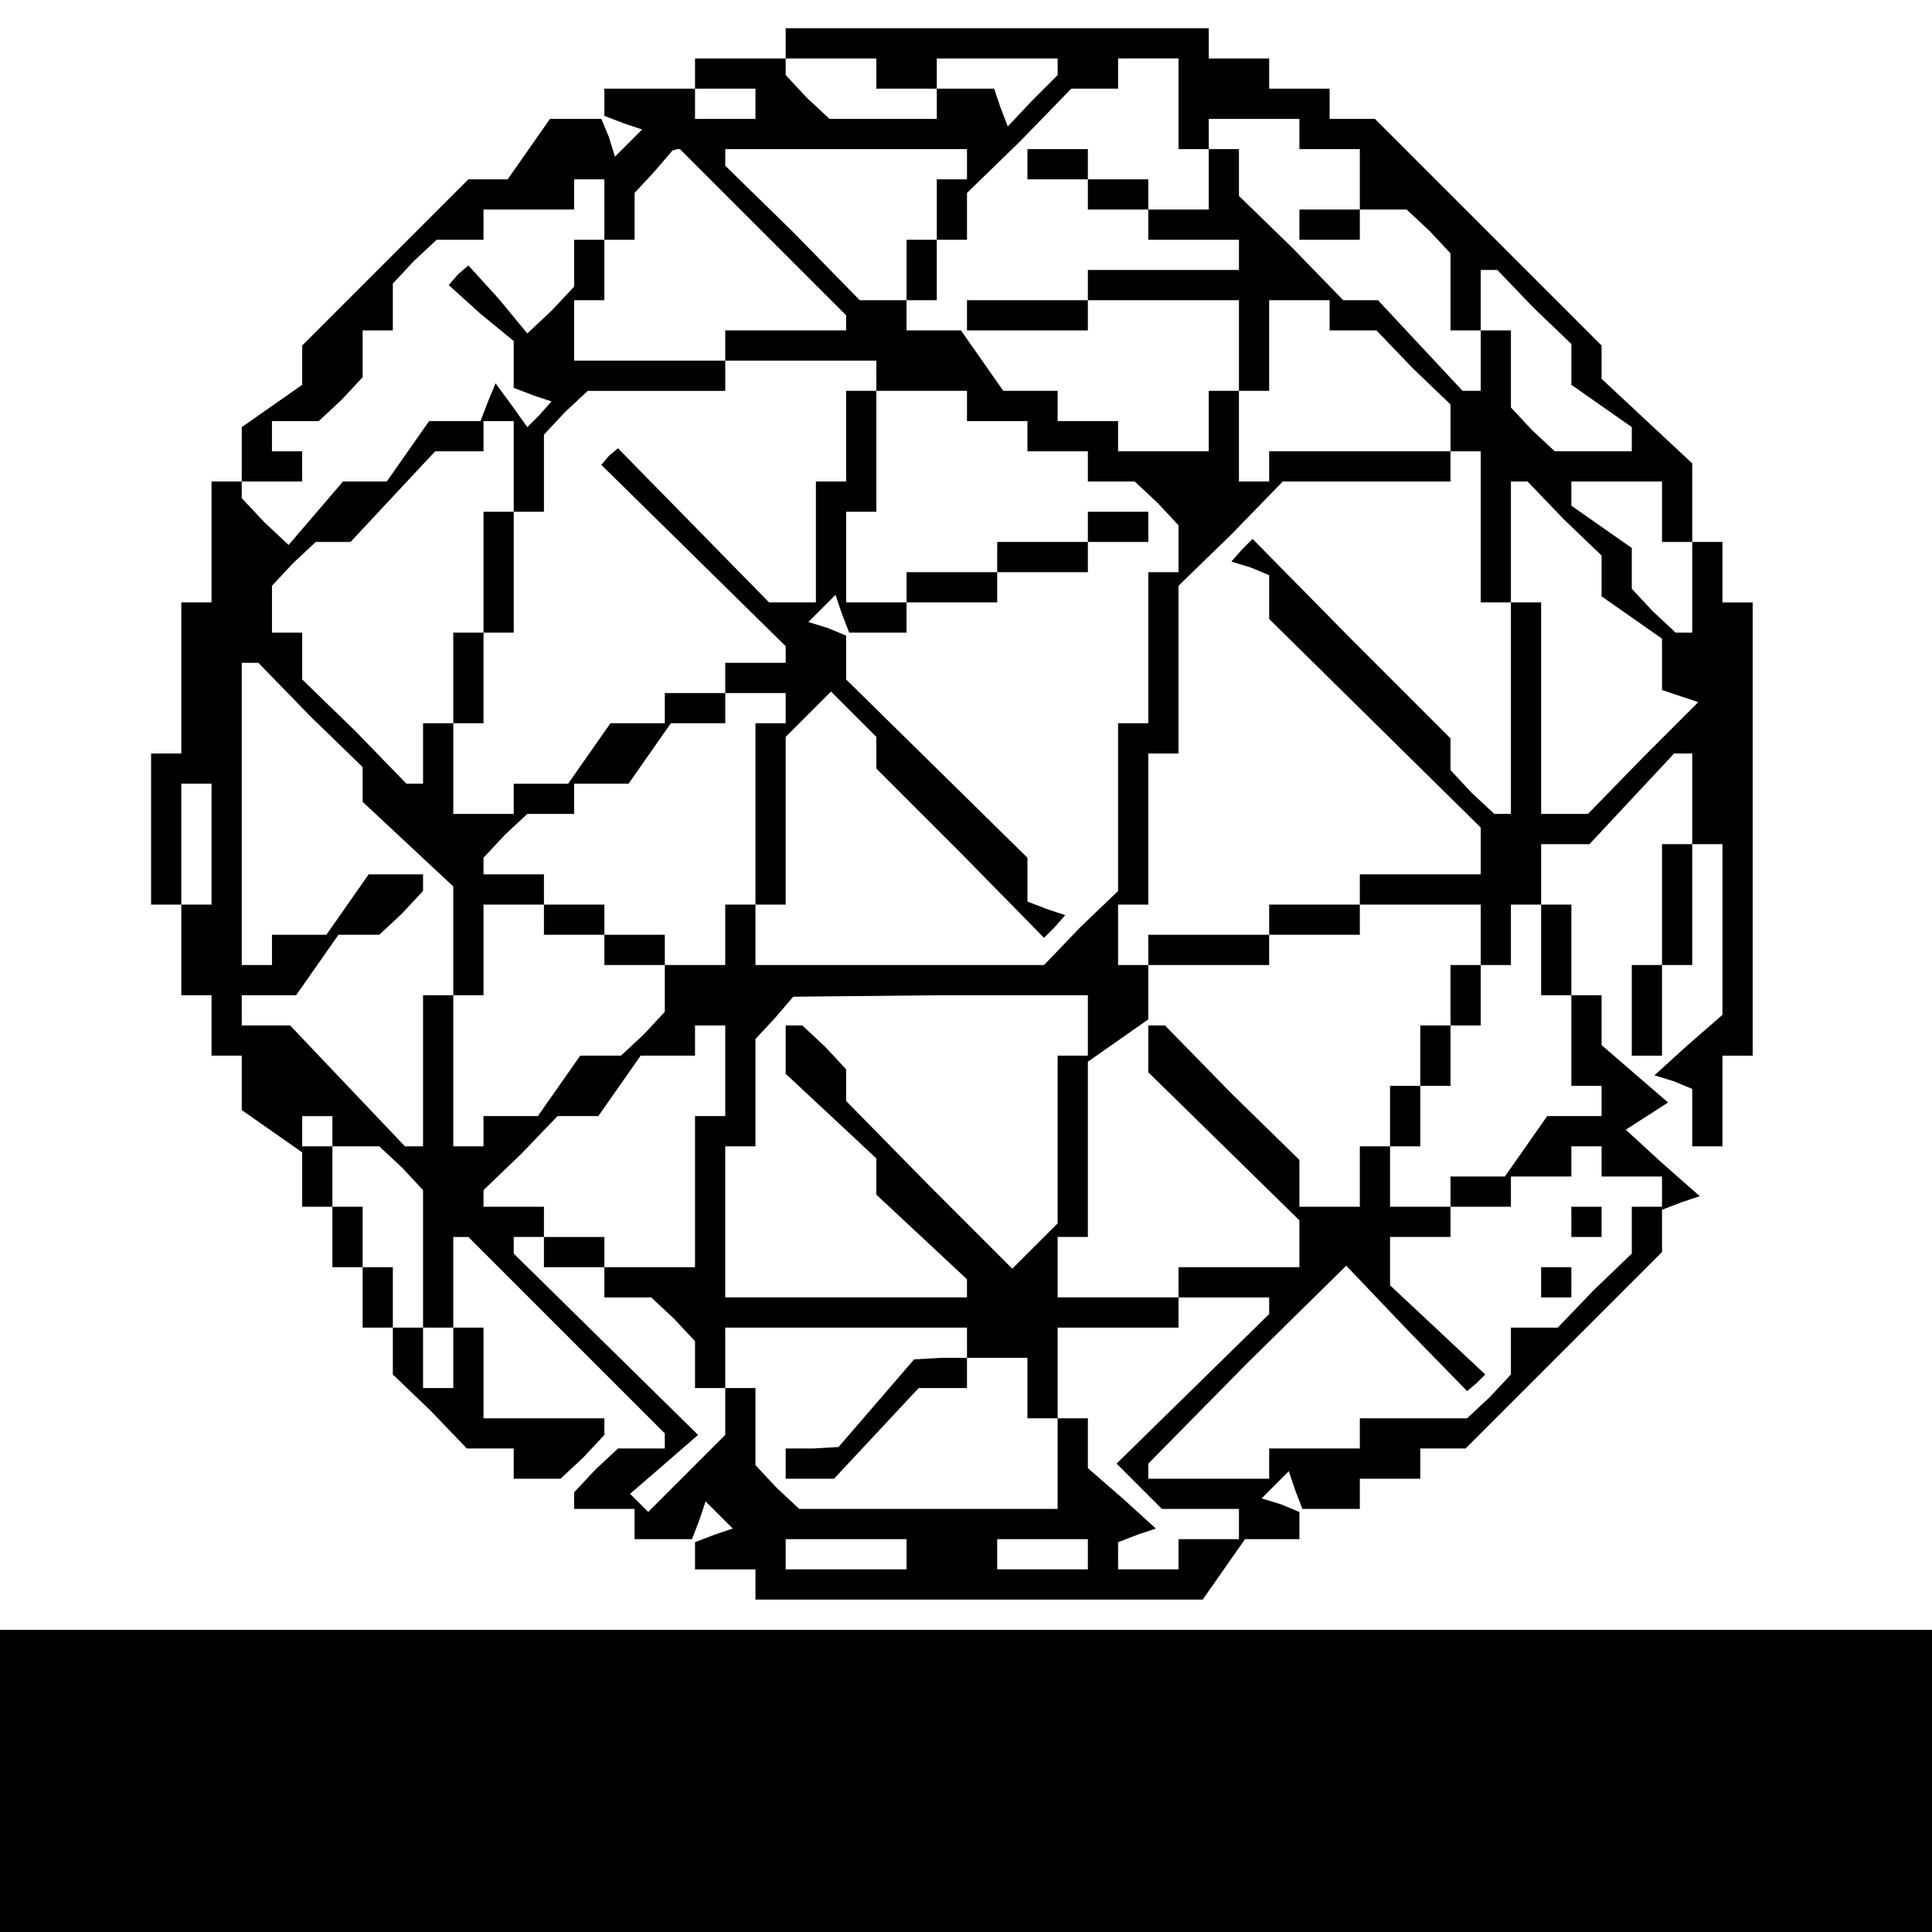 <?xml version="1.0" standalone="no"?>
<!DOCTYPE svg PUBLIC "-//W3C//DTD SVG 20010904//EN"
 "http://www.w3.org/TR/2001/REC-SVG-20010904/DTD/svg10.dtd">
<svg version="1.0" xmlns="http://www.w3.org/2000/svg"
 width="468pt" height="468pt" viewBox="0 0 468 468"
 preserveAspectRatio="xMidYMid meet">
<g transform="translate(0,468) scale(0.366,-0.366)"
fill="#000000" stroke="none">
<path d="M520 1250 l0 -10 -30 0 -30 0 0 -10 0 -10 -30 0 -30 0 0 -9 0 -9 13
-5 12 -4 -9 -9 -9 -9 -4 13 -5 12 -17 0 -17 0 -14 -20 -14 -20 -13 0 -13 0
-55 -55 -55 -55 0 -13 0 -13 -20 -14 -20 -14 0 -18 0 -18 -10 0 -10 0 0 -40 0
-40 -10 0 -10 0 0 -50 0 -50 -10 0 -10 0 0 -50 0 -50 10 0 10 0 0 -30 0 -30
10 0 10 0 0 -20 0 -20 10 0 10 0 0 -18 0 -18 20 -14 20 -14 0 -18 0 -18 10 0
10 0 0 -20 0 -20 10 0 10 0 0 -20 0 -20 10 0 10 0 0 -15 0 -16 25 -24 24 -25
16 0 15 0 0 -10 0 -10 16 0 15 0 15 14 14 15 0 5 0 6 -40 0 -40 0 0 30 0 30
-10 0 -10 0 0 30 0 30 5 0 5 0 65 -65 65 -65 0 -5 0 -5 -16 0 -15 0 -15 -14
-14 -15 0 -5 0 -6 20 0 20 0 0 -10 0 -10 19 0 19 0 5 13 4 12 9 -9 9 -9 -12
-4 -13 -5 0 -9 0 -9 20 0 20 0 0 -10 0 -10 148 0 148 0 14 20 14 20 18 0 18 0
0 9 0 9 -12 5 -13 4 9 9 9 9 4 -12 5 -13 19 0 19 0 0 10 0 10 20 0 20 0 0 10
0 10 15 0 15 0 65 65 65 65 0 14 0 14 13 5 12 4 -25 22 -24 22 14 9 14 9 -22
19 -22 19 0 17 0 16 -10 0 -10 0 0 30 0 30 -10 0 -10 0 0 20 0 20 16 0 16 0
28 30 28 30 6 0 6 0 0 -30 0 -30 -10 0 -10 0 0 -40 0 -40 -10 0 -10 0 0 -30 0
-30 10 0 10 0 0 30 0 30 10 0 10 0 0 40 0 40 10 0 10 0 0 -56 0 -57 -23 -20
-22 -20 13 -4 12 -5 0 -19 0 -19 10 0 10 0 0 30 0 30 10 0 10 0 0 150 0 150
-10 0 -10 0 0 20 0 20 -10 0 -10 0 0 26 0 26 -30 28 -30 28 0 11 0 11 -75 75
-75 75 -15 0 -15 0 0 10 0 10 -20 0 -20 0 0 10 0 10 -20 0 -20 0 0 10 0 10
-140 0 -140 0 0 -10z m60 -20 l0 -10 20 0 20 0 0 10 0 10 40 0 40 0 0 -6 0 -5
-17 -17 -16 -17 -5 13 -4 12 -19 0 -19 0 0 -10 0 -10 -36 0 -35 0 -15 14 -14
15 0 5 0 6 30 0 30 0 0 -10z m200 -20 l0 -30 10 0 10 0 0 -20 0 -20 -20 0 -20
0 0 10 0 10 -20 0 -20 0 0 10 0 10 -20 0 -20 0 0 -10 0 -10 20 0 20 0 0 -10 0
-10 20 0 20 0 0 -10 0 -10 30 0 30 0 0 -10 0 -10 -50 0 -50 0 0 -10 0 -10 -40
0 -40 0 0 -10 0 -10 40 0 40 0 0 10 0 10 50 0 50 0 0 -30 0 -30 -10 0 -10 0 0
-20 0 -20 -30 0 -30 0 0 10 0 10 -20 0 -20 0 0 10 0 10 -18 0 -18 0 -14 20
-14 20 -18 0 -18 0 0 10 0 10 -15 0 -16 0 -44 45 -45 44 0 6 0 5 80 0 80 0 0
-10 0 -10 -10 0 -10 0 0 -20 0 -20 -10 0 -10 0 0 -20 0 -20 10 0 10 0 0 20 0
20 10 0 10 0 0 15 0 16 35 34 34 35 16 0 15 0 0 10 0 10 20 0 20 0 0 -30z
m-280 0 l0 -10 -20 0 -20 0 0 10 0 10 20 0 20 0 0 -10z m360 -20 l0 -10 20 0
20 0 0 -20 0 -20 -20 0 -20 0 0 -10 0 -10 20 0 20 0 0 10 0 10 16 0 15 0 15
-14 14 -15 0 -25 0 -26 10 0 10 0 0 -20 0 -20 -6 0 -6 0 -28 30 -28 30 -11 0
-12 0 -34 35 -35 34 0 16 0 15 -10 0 -10 0 0 10 0 10 30 0 30 0 0 -10z m-355
-65 l55 -55 0 -5 0 -5 -40 0 -40 0 0 -10 0 -10 -50 0 -50 0 0 20 0 20 10 0 10
0 0 20 0 20 10 0 10 0 0 15 0 16 13 14 12 14 3 1 2 0 55 -55z m-105 15 l0 -20
-10 0 -10 0 0 -16 0 -15 -15 -16 -16 -15 -19 23 -20 22 -7 -6 -6 -7 21 -19 22
-18 0 -16 0 -15 13 -5 12 -4 -8 -9 -8 -8 -10 14 -11 15 -5 -12 -5 -13 -17 0
-17 0 -14 -20 -14 -20 -15 0 -14 0 -18 -21 -18 -21 -16 15 -15 16 0 5 0 6 20
0 20 0 0 10 0 10 -10 0 -10 0 0 10 0 10 16 0 15 0 15 14 14 15 0 15 0 16 10 0
10 0 0 16 0 15 14 15 15 14 15 0 16 0 0 10 0 10 30 0 30 0 0 10 0 10 10 0 10
0 0 -20z m615 -65 l25 -24 0 -13 0 -14 20 -14 20 -14 0 -8 0 -8 -26 0 -25 0
-15 14 -14 15 0 25 0 26 -10 0 -10 0 0 20 0 20 5 0 6 0 24 -25z m-135 -5 l0
-10 15 0 16 0 24 -25 25 -24 0 -16 0 -15 10 0 10 0 0 -50 0 -50 10 0 10 0 0
-70 0 -70 -6 0 -5 0 -15 14 -14 15 0 10 0 11 -66 66 -65 66 -7 -7 -7 -8 13 -4
12 -5 0 -14 0 -15 70 -69 70 -69 0 -16 0 -15 -40 0 -40 0 0 -10 0 -10 -30 0
-30 0 0 -10 0 -10 -40 0 -40 0 0 -10 0 -10 40 0 40 0 0 10 0 10 30 0 30 0 0
10 0 10 40 0 40 0 0 -20 0 -20 -10 0 -10 0 0 -20 0 -20 -10 0 -10 0 0 -20 0
-20 -10 0 -10 0 0 -20 0 -20 -10 0 -10 0 0 -20 0 -20 -20 0 -20 0 0 15 0 16
-45 44 -44 45 -6 0 -5 0 0 -16 0 -15 50 -49 50 -49 0 -15 0 -16 -40 0 -40 0 0
-10 0 -10 -40 0 -40 0 0 20 0 20 10 0 10 0 0 58 0 58 20 14 20 14 0 18 0 18
-10 0 -10 0 0 20 0 20 10 0 10 0 0 50 0 50 10 0 10 0 0 55 0 56 35 34 34 35
56 0 55 0 0 10 0 10 -60 0 -60 0 0 -10 0 -10 -10 0 -10 0 0 30 0 30 10 0 10 0
0 30 0 30 20 0 20 0 0 -10z m-300 -40 l0 -10 30 0 30 0 0 -10 0 -10 20 0 20 0
0 -10 0 -10 20 0 20 0 0 -10 0 -10 16 0 15 0 15 -14 14 -15 0 -15 0 -16 -10 0
-10 0 0 -50 0 -50 -10 0 -10 0 0 -55 0 -56 -25 -24 -24 -25 -96 0 -95 0 0 20
0 20 10 0 10 0 0 56 0 55 15 15 15 15 15 -15 15 -15 0 -11 0 -10 56 -56 55
-56 7 7 7 8 -12 4 -13 5 0 14 0 15 -60 59 -60 59 0 15 0 14 -12 5 -13 4 9 9 9
9 4 -12 5 -13 19 0 19 0 0 10 0 10 30 0 30 0 0 10 0 10 30 0 30 0 0 10 0 10
20 0 20 0 0 10 0 10 -20 0 -20 0 0 -10 0 -10 -30 0 -30 0 0 -10 0 -10 -30 0
-30 0 0 -10 0 -10 -20 0 -20 0 0 30 0 30 10 0 10 0 0 40 0 40 -10 0 -10 0 0
-30 0 -30 -10 0 -10 0 0 -40 0 -40 -16 0 -15 0 -50 51 -50 51 -6 -5 -5 -6 61
-60 61 -60 0 -5 0 -6 -20 0 -20 0 0 -10 0 -10 -20 0 -20 0 0 -10 0 -10 -18 0
-18 0 -14 -20 -14 -20 -18 0 -18 0 0 -10 0 -10 -20 0 -20 0 0 30 0 30 10 0 10
0 0 30 0 30 10 0 10 0 0 40 0 40 10 0 10 0 0 26 0 25 14 15 15 14 45 0 46 0 0
10 0 10 50 0 50 0 0 -10z m-240 -60 l0 -30 -10 0 -10 0 0 -40 0 -40 -10 0 -10
0 0 -30 0 -30 -10 0 -10 0 0 -20 0 -20 -5 0 -6 0 -34 35 -35 34 0 16 0 15 -10
0 -10 0 0 16 0 15 14 15 15 14 11 0 12 0 28 30 28 30 16 0 16 0 0 10 0 10 10
0 10 0 0 -30z m695 -35 l25 -24 0 -13 0 -14 20 -14 20 -14 0 -17 0 -17 12 -4
12 -4 -37 -37 -36 -37 -16 0 -15 0 0 70 0 70 -10 0 -10 0 0 40 0 40 5 0 6 0
24 -25z m65 5 l0 -20 10 0 10 0 0 -30 0 -30 -6 0 -5 0 -15 14 -14 15 0 13 0
14 -20 14 -20 14 0 8 0 8 30 0 30 0 0 -20z m-895 -135 l35 -34 0 -12 0 -11 30
-28 30 -28 0 -36 0 -36 -10 0 -10 0 0 -50 0 -50 -6 0 -6 0 -38 40 -38 40 -16
0 -16 0 0 10 0 10 18 0 18 0 14 20 14 20 14 0 13 0 15 14 14 15 0 5 0 6 -18 0
-18 0 -14 -20 -14 -20 -18 0 -18 0 0 -10 0 -10 -10 0 -10 0 0 100 0 100 5 0 6
0 34 -35z m315 5 l0 -10 -10 0 -10 0 0 -60 0 -60 -10 0 -10 0 0 -20 0 -20 -20
0 -20 0 0 10 0 10 -20 0 -20 0 0 10 0 10 -20 0 -20 0 0 10 0 10 -20 0 -20 0 0
6 0 5 14 15 15 14 15 0 16 0 0 10 0 10 18 0 18 0 14 20 14 20 18 0 18 0 0 10
0 10 20 0 20 0 0 -10z m-380 -90 l0 -40 -10 0 -10 0 0 40 0 40 10 0 10 0 0
-40z m220 -50 l0 -10 20 0 20 0 0 -10 0 -10 20 0 20 0 0 -16 0 -15 -14 -15
-15 -14 -13 0 -14 0 -14 -20 -14 -20 -18 0 -18 0 0 -10 0 -10 -10 0 -10 0 0
50 0 50 10 0 10 0 0 30 0 30 20 0 20 0 0 -10z m660 -20 l0 -30 10 0 10 0 0
-30 0 -30 10 0 10 0 0 -10 0 -10 -18 0 -18 0 -14 -20 -14 -20 -18 0 -18 0 0
-10 0 -10 -20 0 -20 0 0 20 0 20 10 0 10 0 0 20 0 20 10 0 10 0 0 20 0 20 10
0 10 0 0 20 0 20 10 0 10 0 0 20 0 20 10 0 10 0 0 -30z m-300 -50 l0 -20 -10
0 -10 0 0 -56 0 -55 -15 -15 -15 -15 -55 55 -55 56 0 10 0 11 -14 15 -15 14
-5 0 -6 0 0 -16 0 -16 30 -28 30 -28 0 -12 0 -12 30 -28 30 -28 0 -6 0 -6 -80
0 -80 0 0 50 0 50 10 0 10 0 0 35 0 36 13 14 12 14 98 1 97 0 0 -20z m-240
-30 l0 -30 -10 0 -10 0 0 -50 0 -50 -30 0 -30 0 0 10 0 10 -20 0 -20 0 0 10 0
10 -20 0 -20 0 0 5 0 6 25 24 24 25 13 0 14 0 14 20 14 20 18 0 18 0 0 10 0
10 10 0 10 0 0 -30z m-260 -40 l0 -10 16 0 15 0 15 -14 14 -15 0 -45 0 -46 10
0 10 0 0 -20 0 -20 -10 0 -10 0 0 20 0 20 -10 0 -10 0 0 20 0 20 -10 0 -10 0
0 20 0 20 -10 0 -10 0 0 20 0 20 -10 0 -10 0 0 10 0 10 10 0 10 0 0 -10z m840
-20 l0 -10 20 0 20 0 0 -10 0 -10 -10 0 -10 0 0 -15 0 -16 -25 -24 -24 -25
-16 0 -15 0 0 -16 0 -15 -14 -15 -15 -14 -35 0 -36 0 0 -10 0 -10 -30 0 -30 0
0 -10 0 -10 -40 0 -40 0 0 5 0 5 65 66 66 65 40 -42 40 -41 6 5 6 6 -32 30
-31 29 0 16 0 16 20 0 20 0 0 10 0 10 20 0 20 0 0 10 0 10 20 0 20 0 0 10 0
10 10 0 10 0 0 -10z m-700 -60 l0 -10 20 0 20 0 0 -10 0 -10 16 0 15 0 15 -14
14 -15 0 -15 0 -16 10 0 10 0 0 -15 0 -16 -26 -26 -25 -25 -6 6 -6 6 22 19 23
20 -61 60 -61 60 0 5 0 6 10 0 10 0 0 -10z m480 -36 l0 -5 -51 -50 -50 -49 15
-15 15 -15 25 0 26 0 0 -10 0 -10 -20 0 -20 0 0 -10 0 -10 -20 0 -20 0 0 9 0
9 13 5 12 4 -22 20 -23 20 0 17 0 16 -10 0 -10 0 0 30 0 30 40 0 40 0 0 10 0
10 30 0 30 0 0 -6z m-200 -24 l0 -10 20 0 20 0 0 -20 0 -20 10 0 10 0 0 -30 0
-30 -86 0 -85 0 -15 14 -14 15 0 25 0 26 -10 0 -10 0 0 20 0 20 80 0 80 0 0
-10z m-40 -140 l0 -10 -40 0 -40 0 0 10 0 10 40 0 40 0 0 -10z m120 0 l0 -10
-30 0 -30 0 0 10 0 10 30 0 30 0 0 -10z"/>
<path d="M1040 470 l0 -10 10 0 10 0 0 10 0 10 -10 0 -10 0 0 -10z"/>
<path d="M1020 430 l0 -10 10 0 10 0 0 10 0 10 -10 0 -10 0 0 -10z"/>
<path d="M580 350 l-25 -29 -17 -1 -18 0 0 -10 0 -10 16 0 16 0 28 30 28 30
16 0 16 0 0 10 0 10 -17 0 -18 -1 -25 -29z"/>
<path d="M0 100 l0 -100 640 0 640 0 0 100 0 100 -640 0 -640 0 0 -100z"/>
</g>
</svg>
